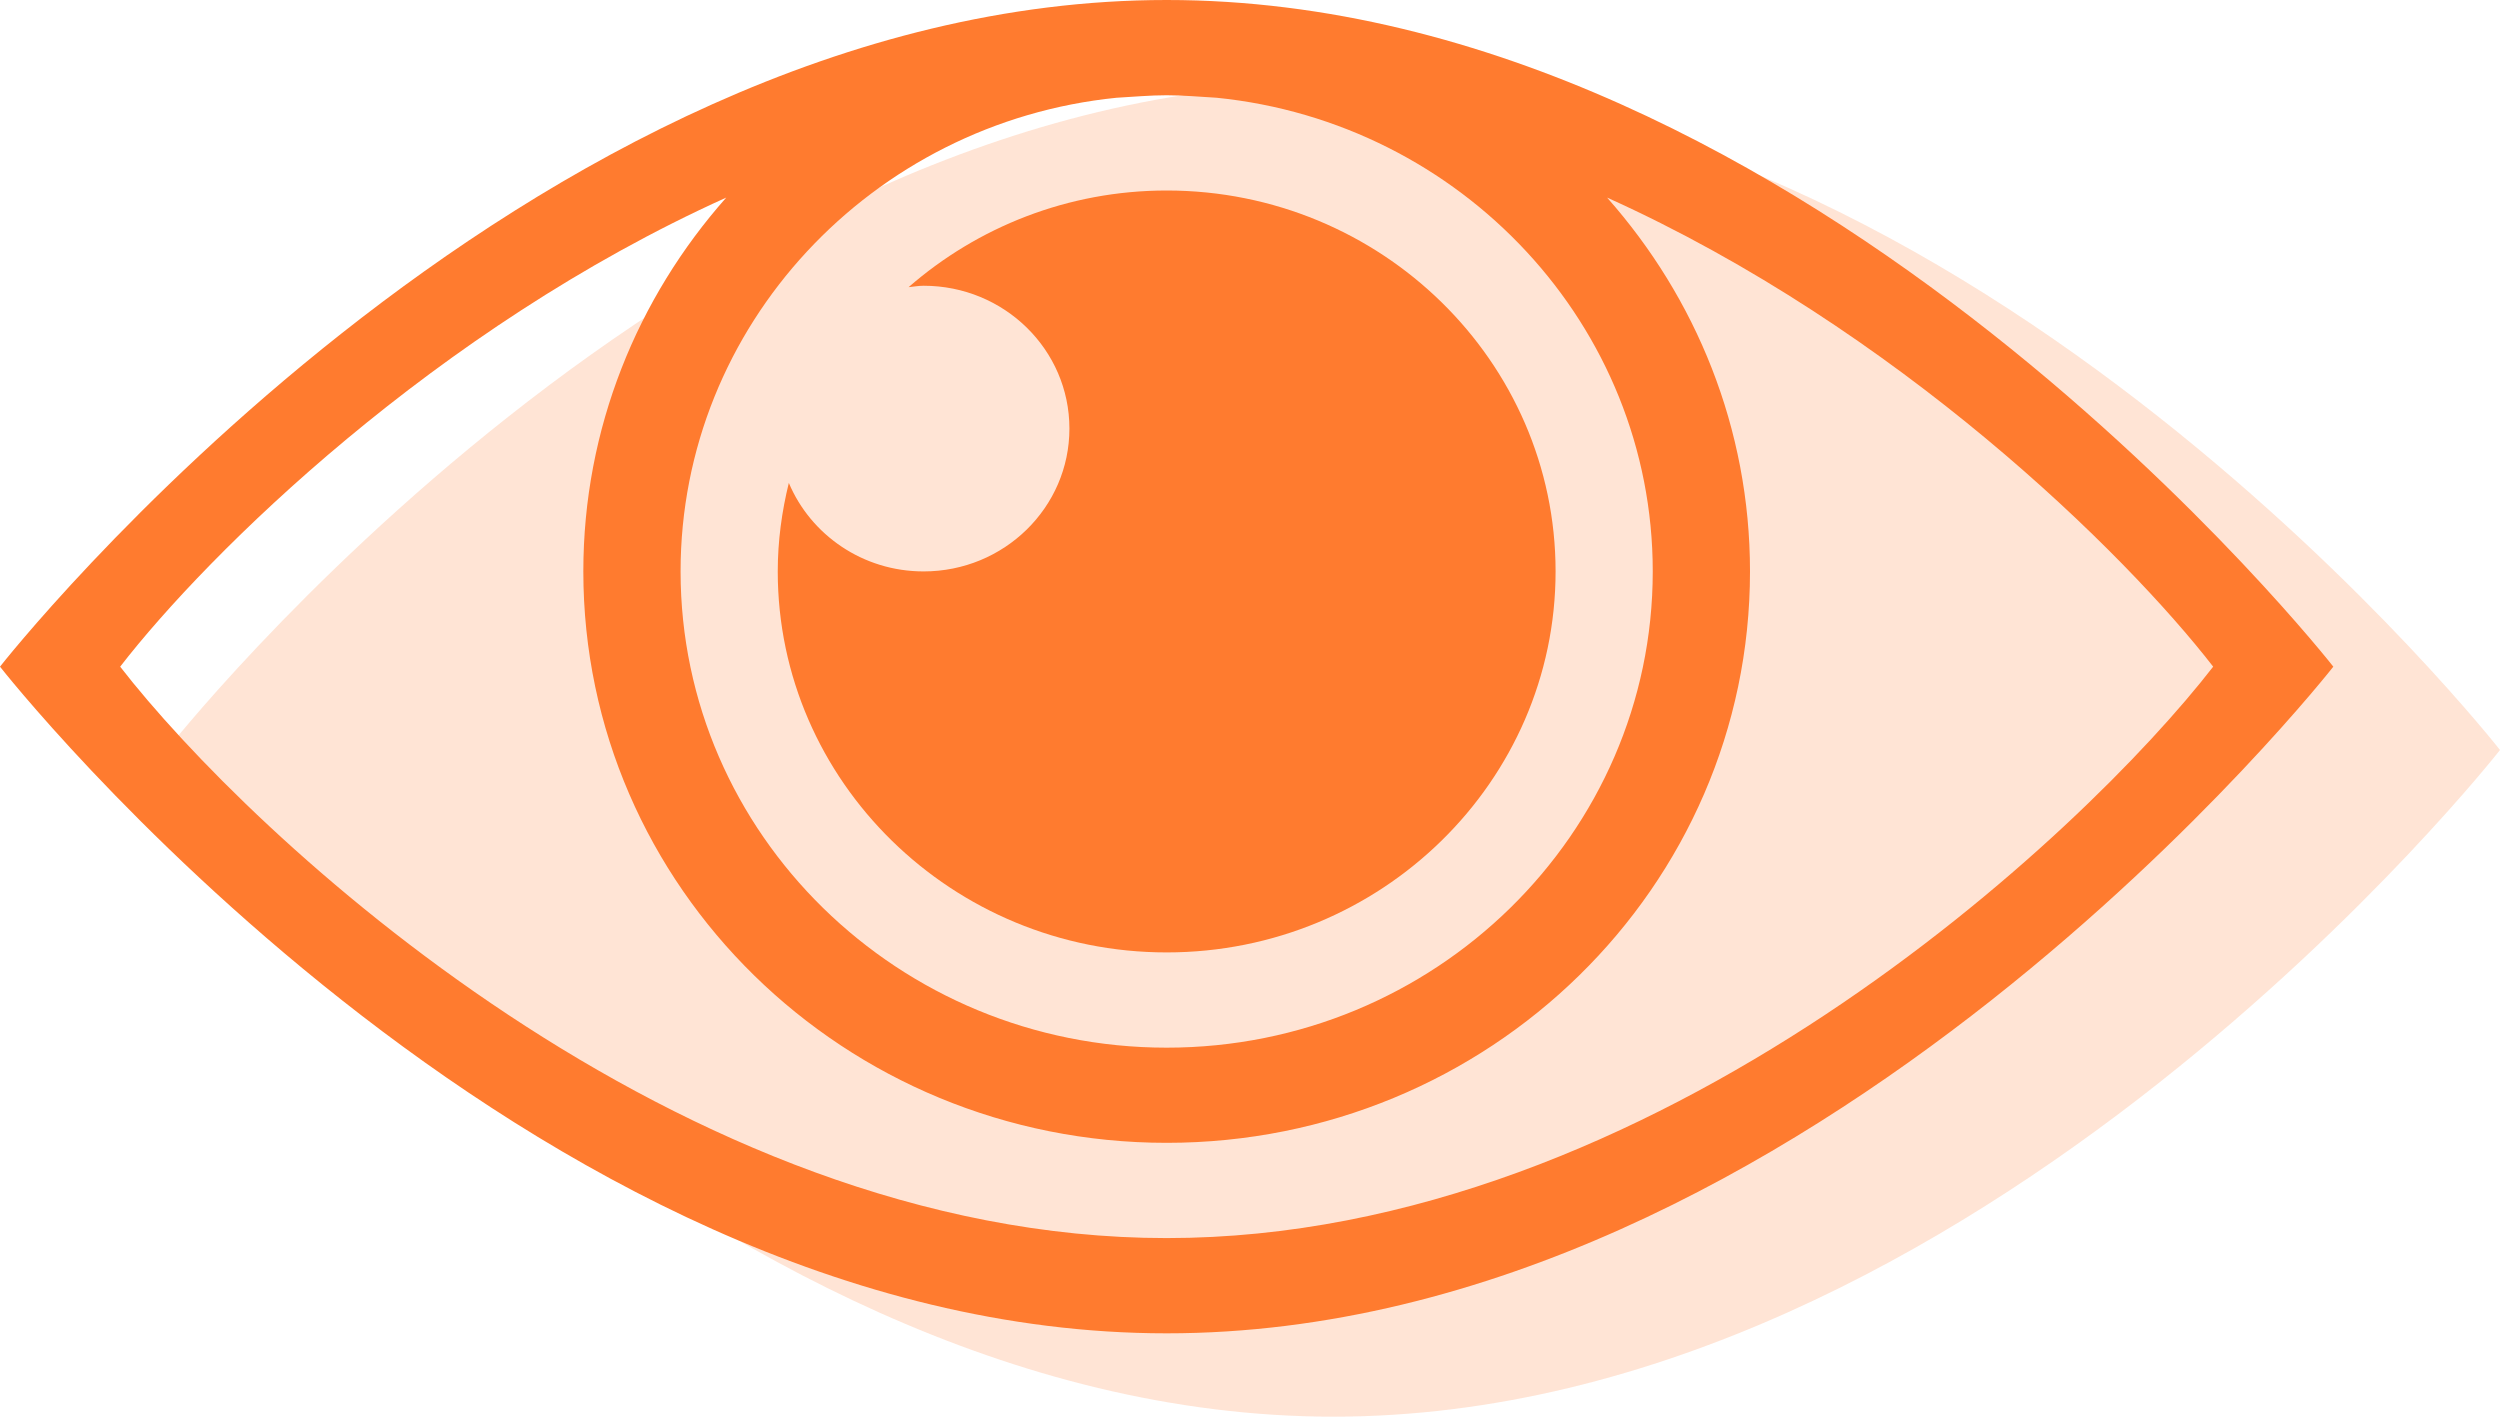 <svg width="30" height="17" viewBox="0 0 30 17" fill="none" xmlns="http://www.w3.org/2000/svg">
<rect width="30" height="17" fill="black" fill-opacity="0"/>
<rect width="28" height="16" fill="black" fill-opacity="0" transform="translate(2 1)"/>
<rect width="28" height="16" fill="black" fill-opacity="0" transform="translate(2 1)"/>
<path d="M16 1C8.267 1 2 9 2 9C2 9 8.267 17 16 17C23.733 17 30 9 30 9C30 9 23.733 1 16 1Z" fill="#FF7B2F" fill-opacity="0.2"/>
<rect width="28" height="16" fill="black" fill-opacity="0"/>
<rect width="28" height="16" fill="black" fill-opacity="0"/>
<path d="M14 0C6.267 0 0 8 0 8C0 8 6.267 16 14 16C21.733 16 28 8 28 8C28 8 21.733 0 14 0ZM13.4 1.173C13.6 1.162 13.798 1.143 14 1.143C14.202 1.143 14.4 1.162 14.6 1.173C17.535 1.469 19.833 3.905 19.833 6.857C19.833 10.008 17.216 12.572 14 12.572C10.784 12.572 8.167 10.008 8.167 6.857C8.167 3.905 10.465 1.469 13.399 1.173H13.4ZM14 14.857C8.127 14.857 2.99 9.998 1.442 8C2.497 6.637 5.225 3.946 8.715 2.371C7.649 3.574 7 5.14 7 6.857C7 10.644 10.134 13.714 14 13.714C17.866 13.714 21 10.644 21 6.857C21 5.14 20.351 3.574 19.285 2.371C22.775 3.945 25.503 6.638 26.558 8C25.011 9.998 19.873 14.857 14 14.857H14Z" fill="#FF7B2F"/>
<path d="M14 11.429C16.573 11.429 18.667 9.377 18.667 6.857C18.667 4.337 16.573 2.286 14 2.286C12.812 2.286 11.728 2.727 10.903 3.446C10.964 3.44 11.022 3.429 11.083 3.429C12.05 3.429 12.833 4.196 12.833 5.143C12.833 6.089 12.05 6.857 11.083 6.857C10.352 6.857 9.728 6.417 9.466 5.795C9.382 6.136 9.333 6.491 9.333 6.857C9.333 9.377 11.428 11.429 14 11.429H14Z" fill="#FF7B2F"/>
</svg>
